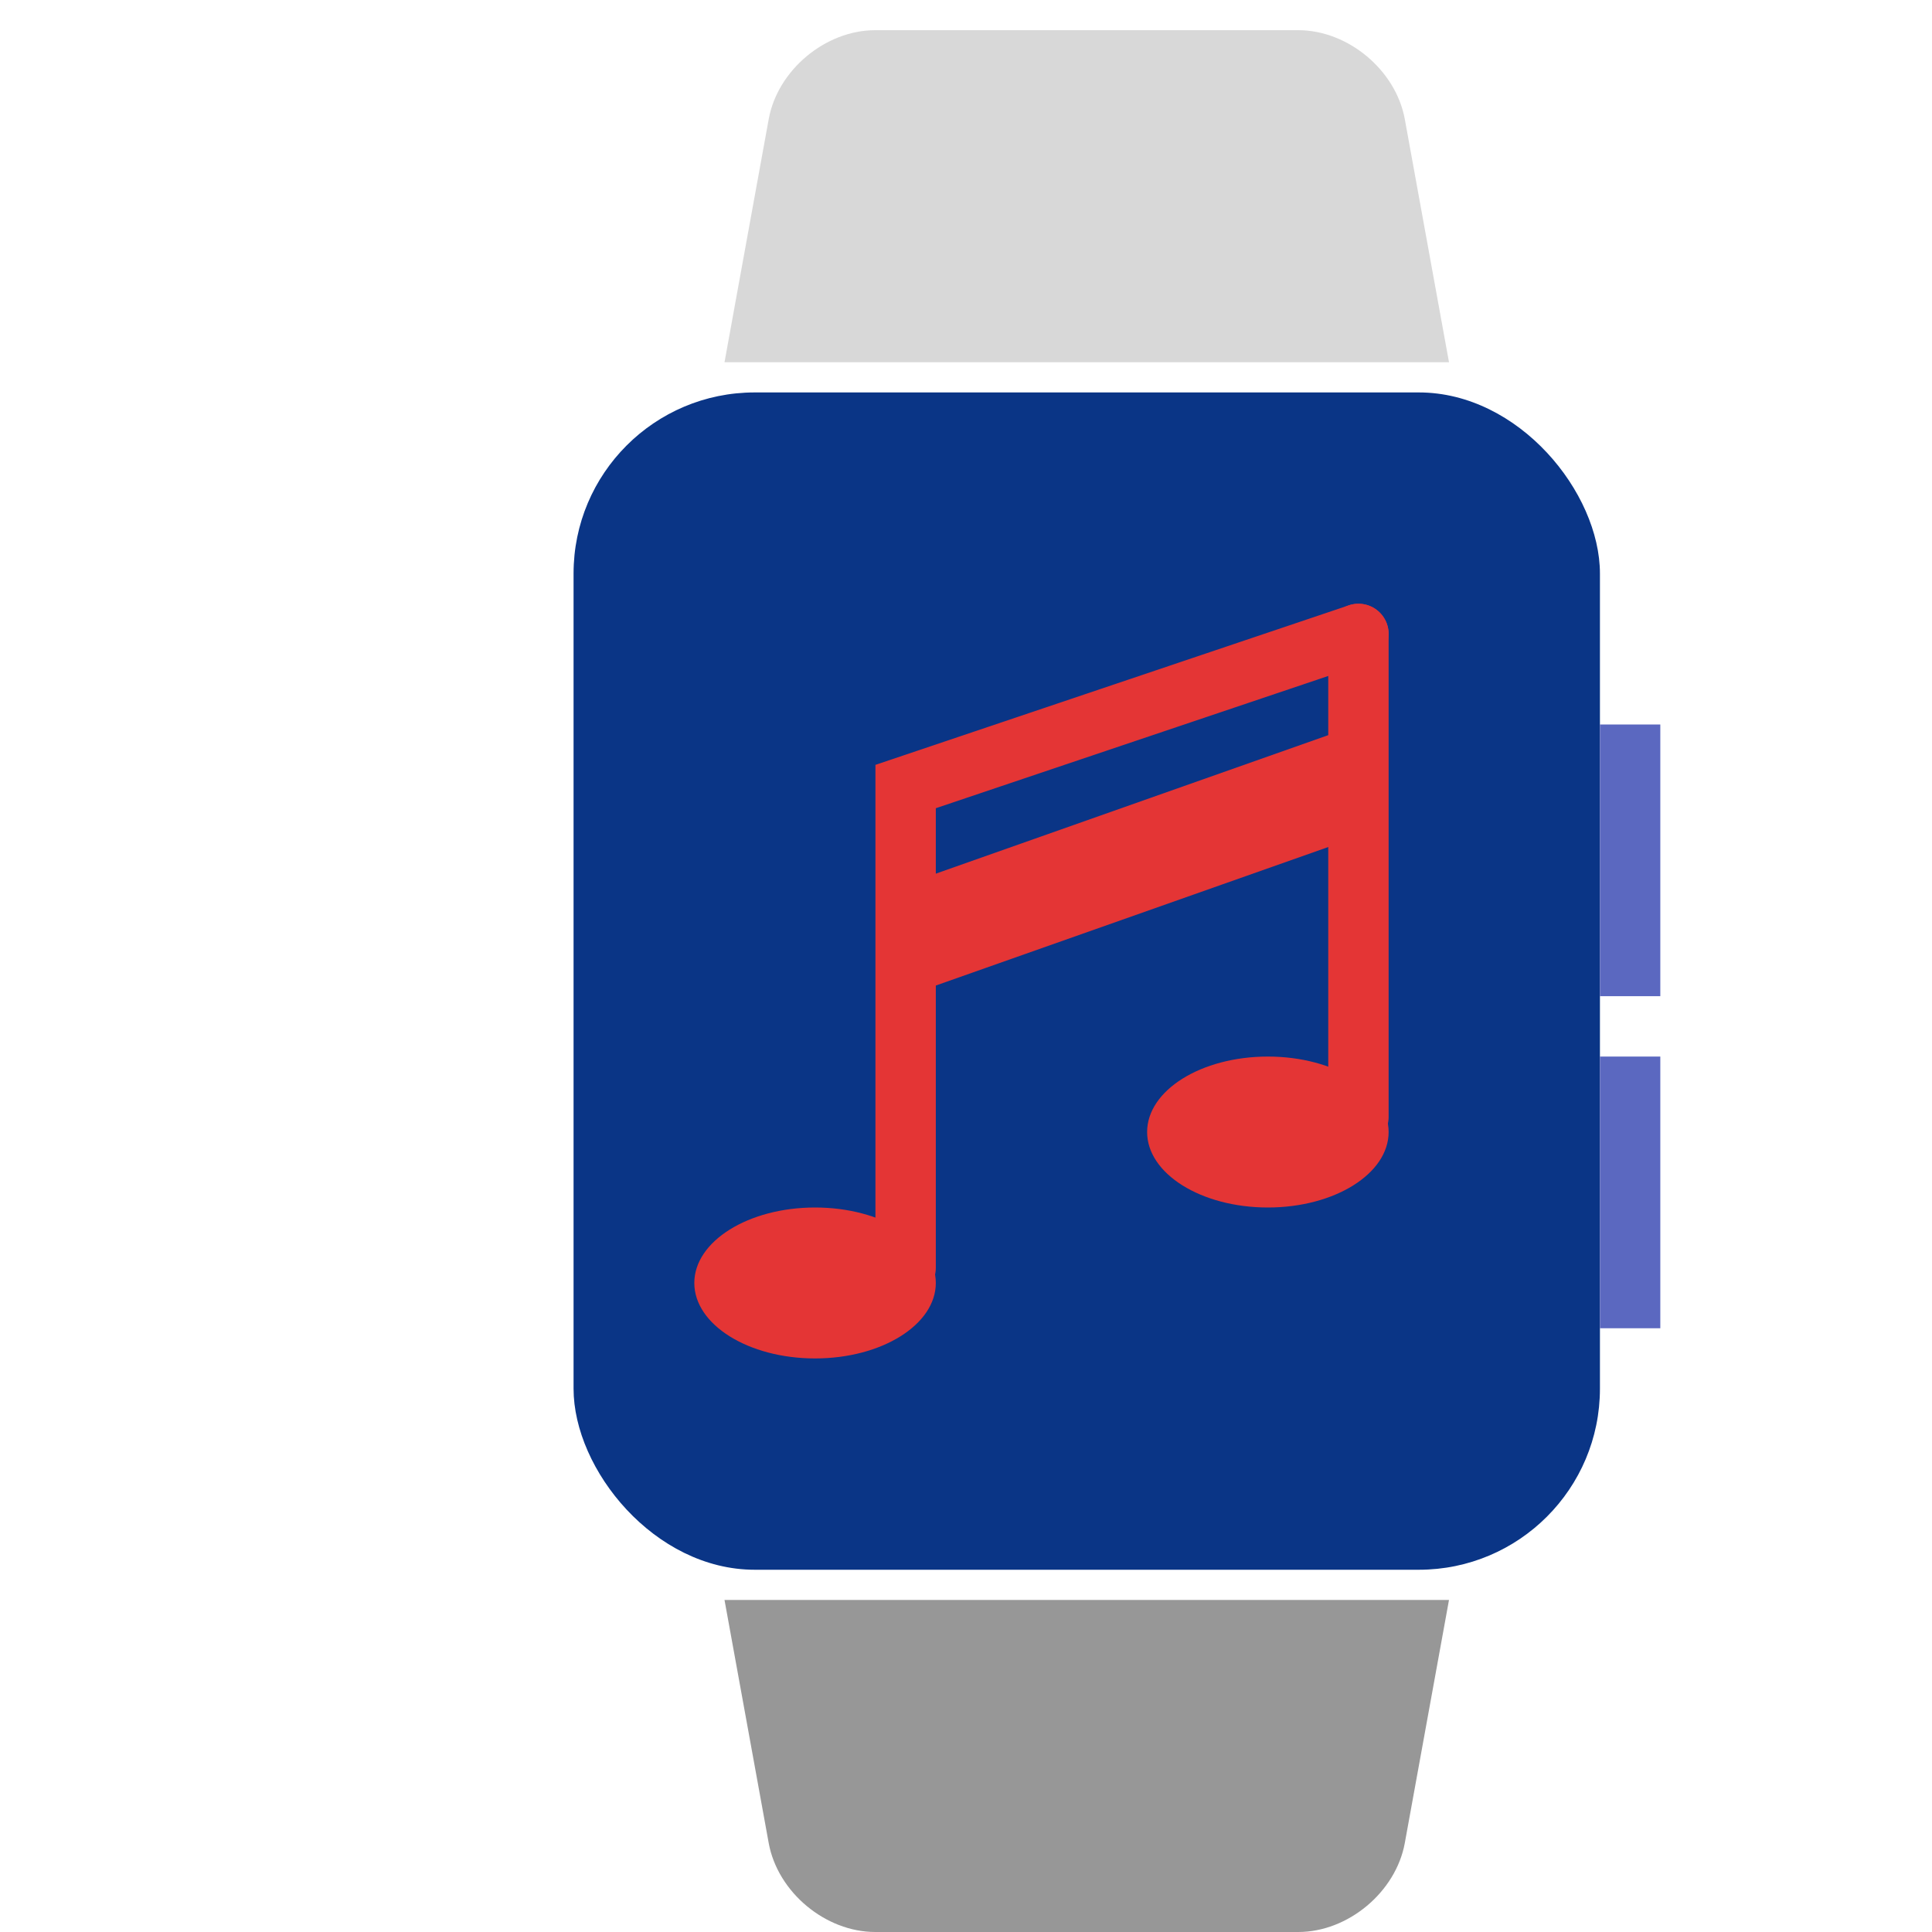 <svg xmlns="http://www.w3.org/2000/svg" width="64" height="64" viewBox="0 0 64 64">
  <g fill="none" fill-rule="evenodd">
    <rect width="34" height="39" x="19" y="13" fill="#0A3586" rx="6"/>
    <rect width="2" height="9" x="53" y="24" fill="#5B68C0"/>
    <rect width="2" height="9" x="53" y="35" fill="#5B68C0"/>
    <path fill="#D8D8D8" d="M25.464,3.948 C25.76,2.32 27.343,1 28.994,1 L43.006,1 C44.659,1 46.241,2.327 46.536,3.948 L48,12 L24,12 L25.464,3.948 Z"/>
    <path fill="#979797" d="M25.464,55.948 C25.76,54.32 27.343,53 28.994,53 L43.006,53 C44.659,53 46.241,54.327 46.536,55.948 L48,64 L24,64 L25.464,55.948 Z" transform="matrix(1 0 0 -1 0 117)"/>
    <polygon fill="#E43535" points="30 29.294 45 24 45 27.706 30 33"/>
    <ellipse cx="27" cy="42.5" fill="#E43535" rx="4" ry="2.5"/>
    <polyline stroke="#E43535" stroke-linecap="round" stroke-width="2" points="30 42 30 26.055 45 21"/>
    <ellipse cx="42" cy="37.5" fill="#E43535" rx="4" ry="2.5"/>
    <path stroke="#E43535" stroke-linecap="round" stroke-width="2" d="M45,37 L45,21"/>
  </g>
</svg>
